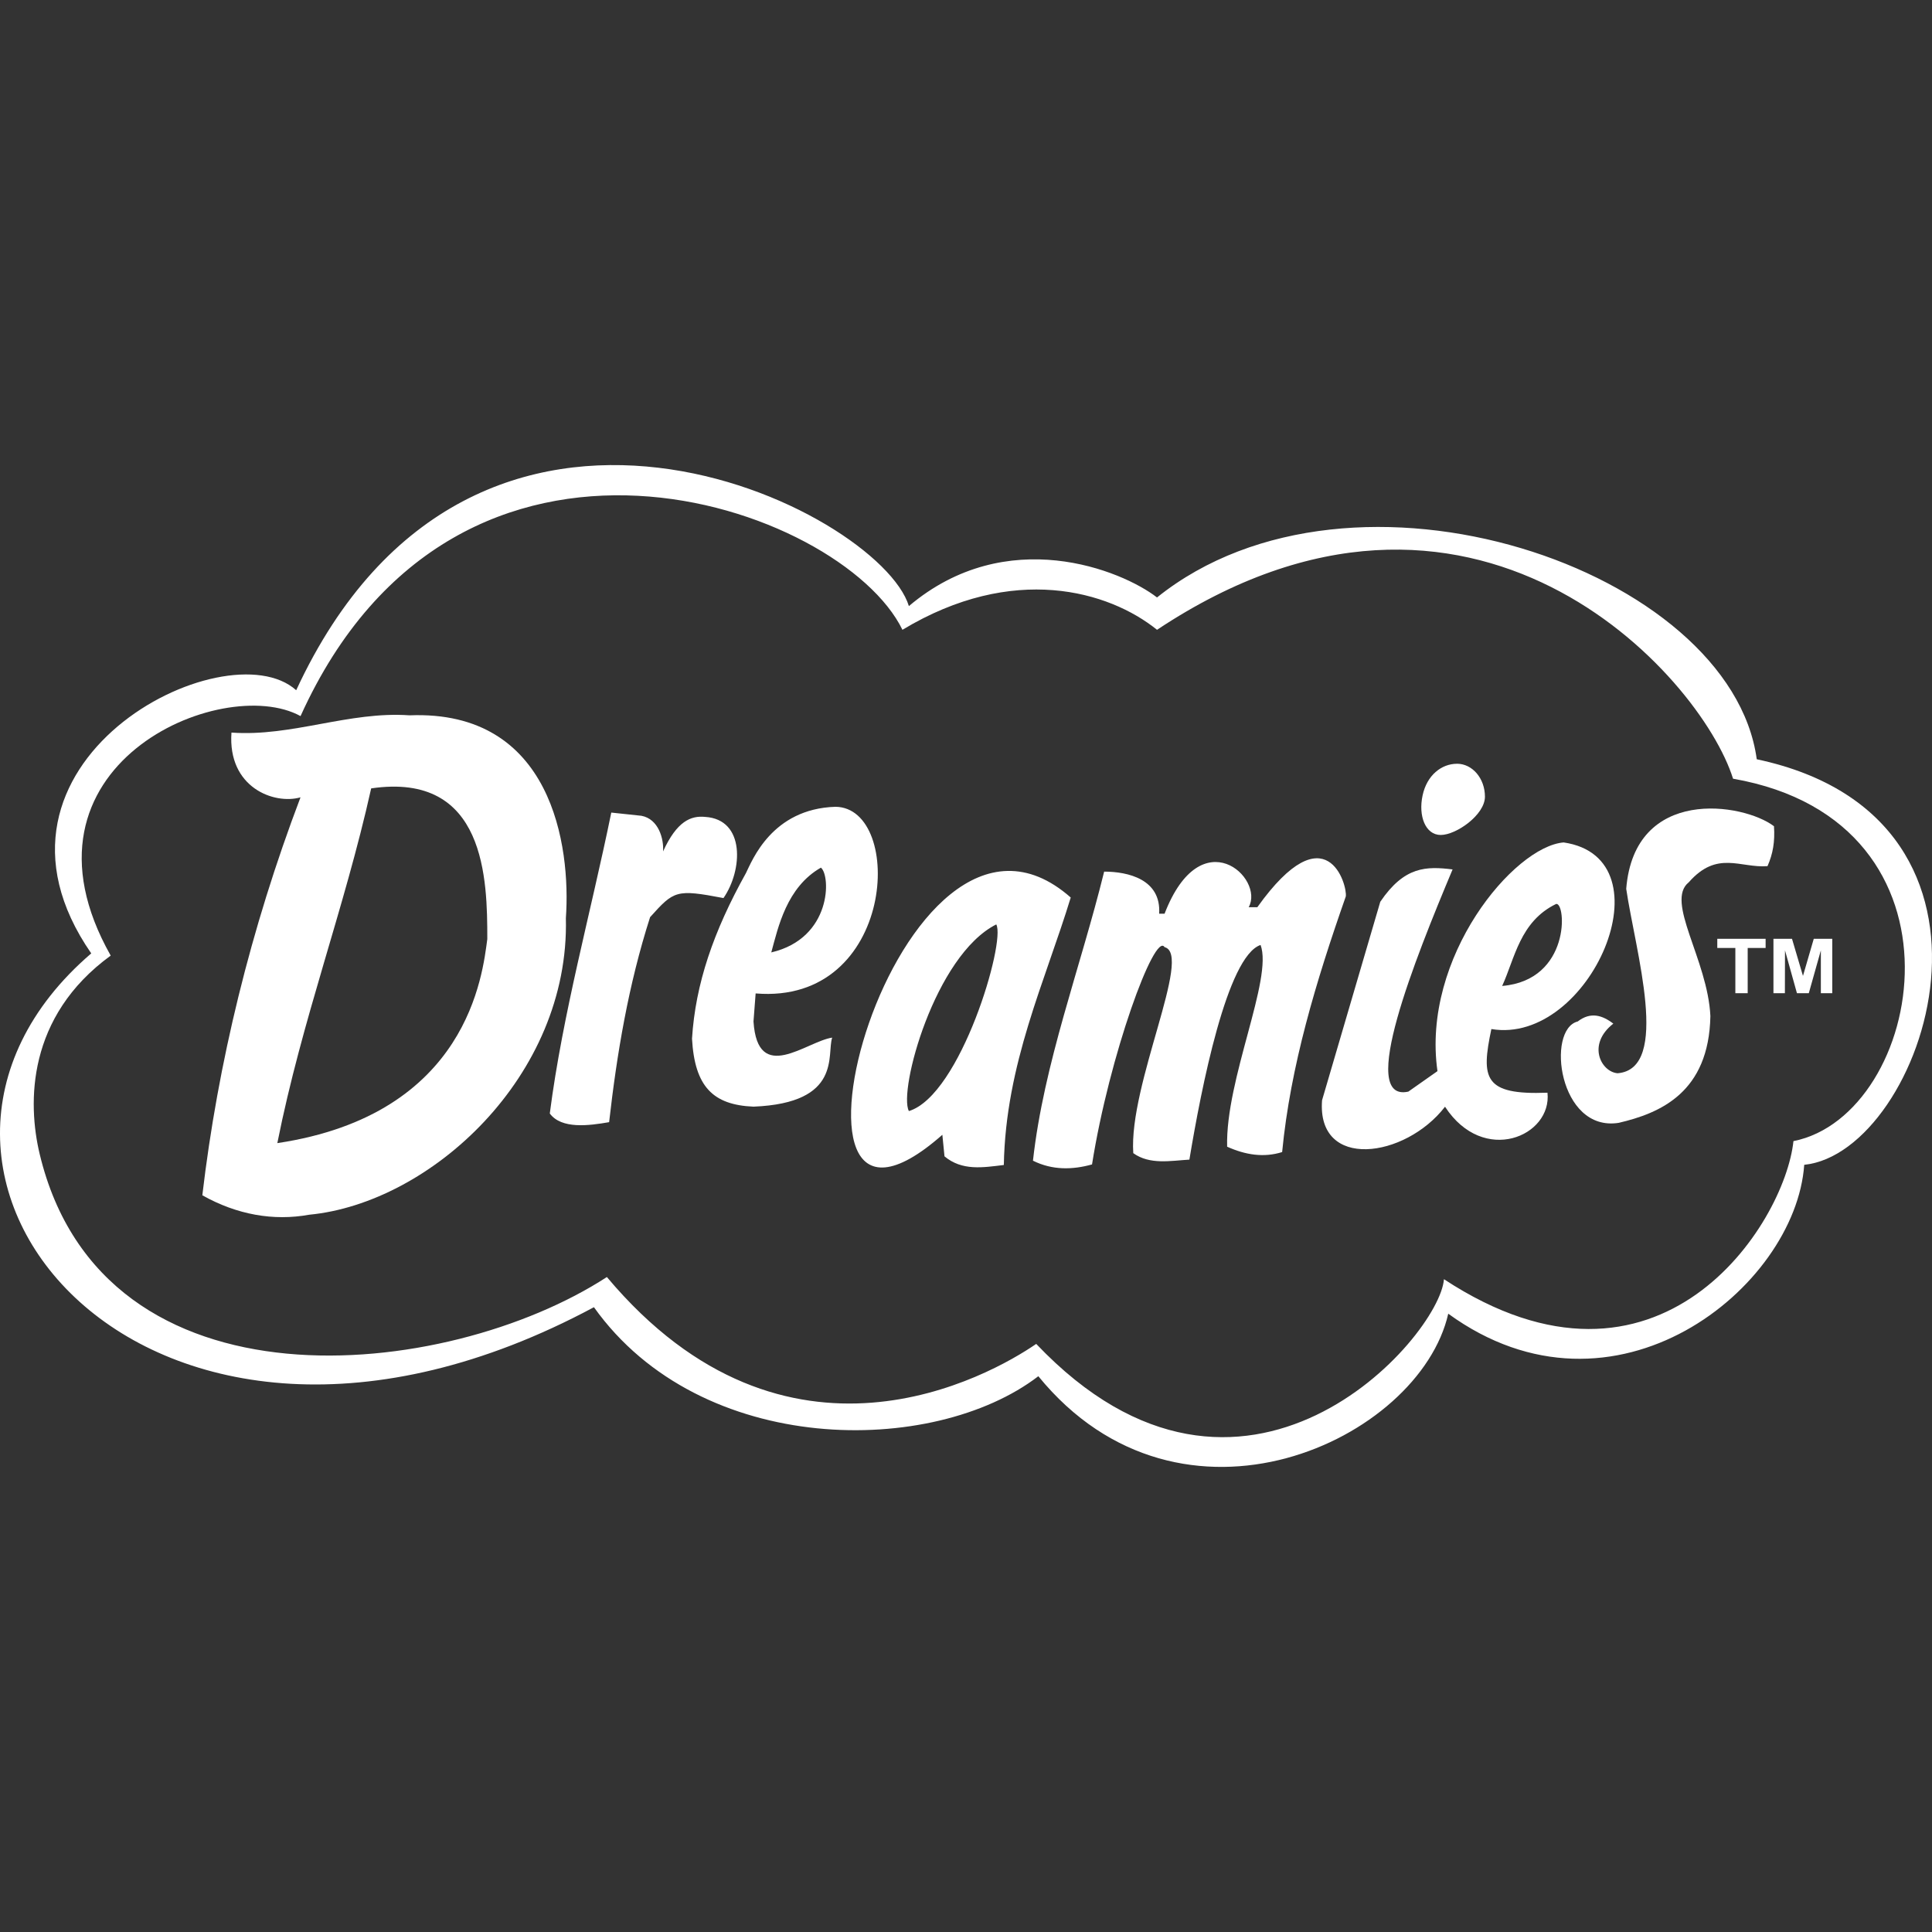 <svg xmlns="http://www.w3.org/2000/svg" viewBox="0 0 255 255">
	<rect x="0" y="0" width="255" height="255" fill="#333333" stroke="none"/>
	<path fill="#FFFFFF" d="M231.869 100.212c-3.417-25.059-53.245-42.143-79.157-21.354-4.653-3.608-19.84-9.781-32.749 1.139-3.892-12.721-57.329-39.678-80.868 11.104-9.3-8.354-44.515 9.49-27.051 34.735-33.41 28.667 7.213 78.401 66.348 46.698 14.141 19.842 44.8 19.74 58.656 9.109 18.89 23.158 50.32 8.452 54.104-8.252 21.926 15.945 45.845-3.417 46.984-19.65 15.848-1.607 30.86-45.647-6.267-53.529zm4.844 50.402c-1.139 10.908-17.652 36.921-46.129 18.225-.575 7.686-26.479 37.299-53.816 8.54-6.074 4.173-32.938 19.454-56.667-8.827-21.143 13.739-66.511 18.637-74.863-16.229-1.614-6.741-1.698-18.134 9.373-26.196-14.144-25.06 14.711-37.303 25.057-31.61 20.787-45.937 71.47-27.805 79.443-11.39 14.622-8.821 27.245-5.127 33.603 0 41.57-27.618 71.757 5.983 76.027 19.652 32.555 5.694 25.245 44.413 7.972 47.835z"/>
	<path fill="#FFFFFF" d="M54.044 94.414c-7.973-.565-15.52 2.852-23.493 2.277-.52 7.265 5.649 9.542 9.112 8.546-6.594 17.362-10.917 35.166-12.958 52.527h.003c4.556 2.565 9.398 3.417 14.093 2.565 15.998-1.521 34.407-18.273 33.887-39.149.666-9.489-1.803-27.526-20.644-26.766zm10.274 29.526c-.62 4.604-2.499 23.155-27.714 26.938 3.273-16.422 8.827-30.827 12.386-46.82 15.162-2.223 15.328 12.106 15.328 19.882zm8.248 23.028c1.542 2.086 5.148 1.611 7.831 1.143 1.021-9.021 2.539-18.105 5.406-27.055 3.159-3.515 3.432-3.716 9.686-2.523 2.539-3.646 2.907-10.383-2.42-10.712-1.887-.191-3.739.578-5.553 4.557.119-1.637-.583-4.275-2.849-4.704l-3.985-.424c-2.707 13.239-6.409 26.479-8.116 39.718m27.169-15.848c18.534 1.539 19.698-24.542 10.537-24.634-8.422.262-11.01 7.146-11.819 8.755-4.295 7.713-6.666 14.642-7.116 21.854.354 6.337 2.775 8.744 8.115 8.969 11.791-.474 9.628-6.928 10.388-9.111-3.391.499-9.845 6.268-10.388-2.132l.283-3.701zm2.065-5.413c.902-3.299 2.017-8.602 6.548-11.188 1.307 1.023 1.474 9.313-6.548 11.188z"/>
	<path fill="#FFFFFF" d="M124.38 149.778l.282 2.846c2.326 1.944 5.078 1.474 7.831 1.139.239-13.333 5.458-24.248 8.83-35.302-22.829-20.124-42.524 53.858-16.943 31.317m-4.417-3.131c-1.422-2.656 3.417-20.552 11.532-24.636 1.282 2.239-4.698 22.547-11.532 24.636m24.165 7.045c-2.558.71-5.226.782-7.789-.497 1.425-12.857 6.267-25.438 9.396-38.152 3.127 0 7.543.997 7.259 5.553h.715c4.841-12.528 13.237-4.698 11.104-.858h1.14c9.159-12.81 11.911-2.847 11.675-1.418-3.927 11.195-7.309 22.398-8.402 33.738-2.42.761-4.842.379-7.259-.709-.241-8.875 6.074-22.163 4.414-26.626-4.414 1.469-7.831 18.892-9.396 28.332-2.471.145-5.228.709-7.406-.854-.617-9.062 7.878-26.244 4.132-27.189-1.306-2.129-7.31 14.344-9.578 28.686m48.165-52.896c2.041 0 3.696 1.938 3.696 4.348 0 2.396-3.788 5.054-5.831 5.054-2.036 0-2.976-2.517-2.403-5.198.567-2.693 2.504-4.2 4.545-4.2m-.58 13.945c-3.472-.425-6.365-.425-9.545 4.271l-7.684 26.197c-.715 9.254 10.957 7.689 16.229.853 5.077 7.788 14.144 3.893 13.523-1.85-8.443.329-8.775-1.899-7.406-8.402 13.008 2.188 23.732-22.541 9.542-24.63-6.549.521-18.791 15.145-16.657 30.185l-3.845 2.704c-6.741 1.473.902-17.553 5.839-29.321m6.547 15.37c1.664-3.605 2.328-8.495 7.121-10.82 1.325-.236 1.948 10.062-7.121 10.823"/>
	<path fill="#FFFFFF" d="M212.938 135.107c-1.431-1.096-2.989-1.61-4.699-.284-4.182 1.044-2.514 14.62 5.404 13.38 5.459-1.274 11.912-3.982 12.107-14.092-.357-7.477-6.009-15.149-2.854-17.658 3.754-4.27 6.791-1.852 10.393-2.133.712-1.613.997-3.227.854-5.27-4.078-3.085-18.408-5.313-19.502 8.262 1.186 8.114 5.934 23.776-1.143 24.344-2.178-.186-4.077-3.797-.56-6.549"/>
	<path fill="#FFFFFF" d="M229.045 131.088v-5.968h-2.385v-1.207h6.38v1.207h-2.367v5.968h-1.628zm5.028 0v-7.175h2.45l1.447 4.896 1.424-4.896h2.442v7.175h-1.506v-5.651l-1.59 5.651h-1.566l-1.577-5.651-.013 5.651h-1.511z"/>
</svg>
